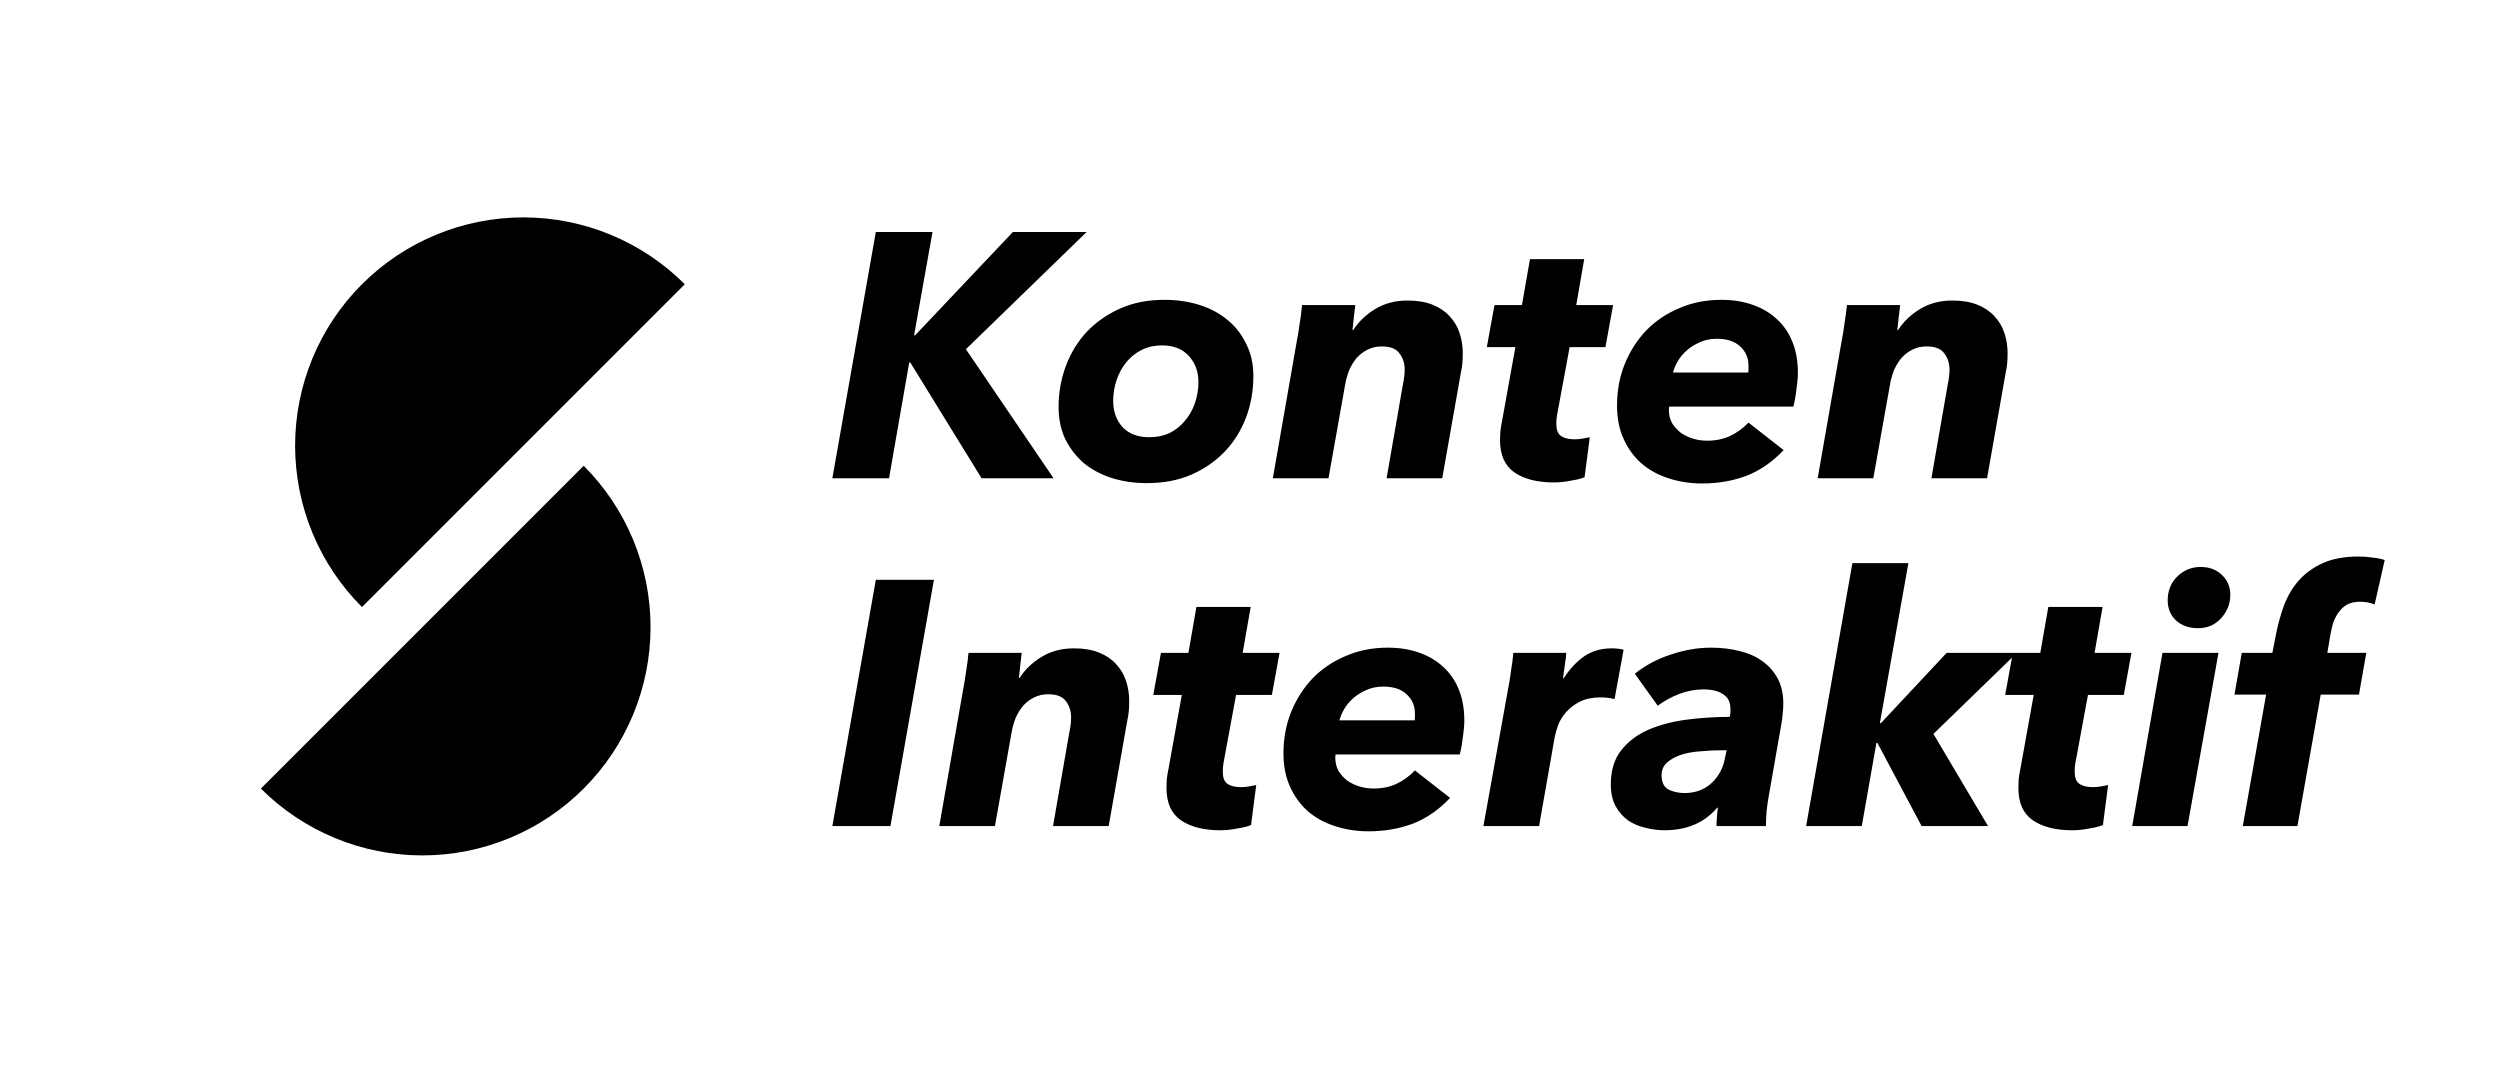 <svg width="115" height="49" viewBox="0 0 115 49" fill="none" xmlns="http://www.w3.org/2000/svg">
<path d="M45.152 22L41.872 16.672H41.824L40.896 22H38.288L40.288 10.672H42.896L42.048 15.424H42.096L46.592 10.672H49.984L44.432 16.064L48.464 22H45.152ZM52.743 22.224C52.167 22.224 51.628 22.144 51.127 21.984C50.636 21.824 50.21 21.595 49.847 21.296C49.495 20.987 49.212 20.619 48.999 20.192C48.796 19.755 48.695 19.264 48.695 18.72C48.695 18.059 48.807 17.429 49.031 16.832C49.255 16.235 49.575 15.712 49.991 15.264C50.418 14.816 50.93 14.459 51.527 14.192C52.124 13.925 52.802 13.792 53.559 13.792C54.146 13.792 54.69 13.872 55.191 14.032C55.692 14.192 56.124 14.427 56.487 14.736C56.85 15.035 57.132 15.403 57.335 15.84C57.548 16.267 57.655 16.752 57.655 17.296C57.655 17.968 57.543 18.603 57.319 19.2C57.095 19.797 56.77 20.32 56.343 20.768C55.916 21.216 55.399 21.573 54.791 21.84C54.194 22.096 53.511 22.224 52.743 22.224ZM55.127 17.568C55.127 17.088 54.978 16.688 54.679 16.368C54.391 16.048 53.98 15.888 53.447 15.888C53.106 15.888 52.796 15.957 52.519 16.096C52.242 16.235 52.007 16.421 51.815 16.656C51.623 16.891 51.474 17.163 51.367 17.472C51.26 17.781 51.207 18.107 51.207 18.448C51.207 18.928 51.351 19.328 51.639 19.648C51.927 19.957 52.338 20.112 52.871 20.112C53.212 20.112 53.522 20.048 53.799 19.92C54.076 19.781 54.311 19.595 54.503 19.36C54.706 19.125 54.86 18.853 54.967 18.544C55.074 18.235 55.127 17.909 55.127 17.568ZM62.247 15.184C62.503 14.789 62.844 14.464 63.271 14.208C63.697 13.952 64.188 13.824 64.743 13.824C65.191 13.824 65.575 13.888 65.895 14.016C66.215 14.144 66.476 14.32 66.679 14.544C66.892 14.768 67.047 15.029 67.143 15.328C67.239 15.616 67.287 15.92 67.287 16.24C67.287 16.389 67.281 16.539 67.271 16.688C67.26 16.827 67.239 16.965 67.207 17.104L66.343 22H63.783L64.535 17.68C64.588 17.435 64.615 17.211 64.615 17.008C64.615 16.709 64.535 16.459 64.375 16.256C64.225 16.043 63.953 15.936 63.559 15.936C63.324 15.936 63.111 15.984 62.919 16.08C62.737 16.165 62.572 16.288 62.423 16.448C62.284 16.608 62.167 16.795 62.071 17.008C61.985 17.221 61.921 17.445 61.879 17.68L61.111 22H58.551L59.655 15.68C59.697 15.477 59.74 15.216 59.783 14.896C59.836 14.576 59.873 14.288 59.895 14.032H62.343C62.332 14.16 62.311 14.341 62.279 14.576C62.257 14.811 62.236 15.013 62.215 15.184H62.247ZM68.394 15.968L68.746 14.032H70.01L70.379 11.92H72.874L72.507 14.032H74.203L73.85 15.968H72.203L71.626 19.088C71.616 19.163 71.605 19.243 71.594 19.328C71.594 19.403 71.594 19.467 71.594 19.52C71.594 19.787 71.669 19.968 71.819 20.064C71.968 20.16 72.171 20.208 72.427 20.208C72.555 20.208 72.677 20.197 72.794 20.176C72.922 20.155 73.034 20.133 73.13 20.112L72.891 21.952C72.741 22.016 72.528 22.069 72.251 22.112C71.984 22.165 71.728 22.192 71.483 22.192C70.715 22.192 70.106 22.037 69.659 21.728C69.221 21.419 69.002 20.928 69.002 20.256C69.002 20.128 69.008 19.984 69.019 19.824C69.04 19.653 69.067 19.493 69.099 19.344L69.707 15.968H68.394ZM76.783 18.704C76.772 18.747 76.767 18.795 76.767 18.848C76.767 19.072 76.815 19.275 76.911 19.456C77.017 19.627 77.151 19.776 77.311 19.904C77.481 20.021 77.668 20.112 77.871 20.176C78.084 20.24 78.303 20.272 78.527 20.272C78.932 20.272 79.289 20.197 79.599 20.048C79.908 19.899 80.185 19.696 80.431 19.44L82.047 20.704C81.535 21.248 80.964 21.643 80.335 21.888C79.705 22.123 79.028 22.24 78.303 22.24C77.748 22.24 77.231 22.16 76.751 22C76.281 21.851 75.871 21.627 75.519 21.328C75.167 21.019 74.889 20.64 74.687 20.192C74.484 19.744 74.383 19.232 74.383 18.656C74.383 17.973 74.5 17.339 74.735 16.752C74.98 16.155 75.311 15.637 75.727 15.2C76.153 14.763 76.66 14.421 77.247 14.176C77.833 13.92 78.479 13.792 79.183 13.792C79.705 13.792 80.18 13.867 80.607 14.016C81.044 14.165 81.417 14.384 81.727 14.672C82.036 14.949 82.276 15.296 82.447 15.712C82.617 16.128 82.703 16.608 82.703 17.152C82.703 17.344 82.681 17.589 82.639 17.888C82.607 18.176 82.559 18.448 82.495 18.704H76.783ZM80.415 17.136C80.425 17.083 80.431 17.029 80.431 16.976C80.431 16.923 80.431 16.869 80.431 16.816C80.431 16.464 80.303 16.171 80.047 15.936C79.801 15.701 79.444 15.584 78.975 15.584C78.687 15.584 78.425 15.637 78.191 15.744C77.967 15.84 77.769 15.963 77.599 16.112C77.428 16.261 77.289 16.427 77.183 16.608C77.076 16.789 77.001 16.965 76.959 17.136H80.415ZM87.309 15.184C87.565 14.789 87.907 14.464 88.333 14.208C88.76 13.952 89.251 13.824 89.805 13.824C90.253 13.824 90.637 13.888 90.957 14.016C91.277 14.144 91.539 14.32 91.741 14.544C91.955 14.768 92.109 15.029 92.205 15.328C92.301 15.616 92.349 15.92 92.349 16.24C92.349 16.389 92.344 16.539 92.333 16.688C92.323 16.827 92.301 16.965 92.269 17.104L91.405 22H88.845L89.597 17.68C89.651 17.435 89.677 17.211 89.677 17.008C89.677 16.709 89.597 16.459 89.437 16.256C89.288 16.043 89.016 15.936 88.621 15.936C88.387 15.936 88.173 15.984 87.981 16.08C87.8 16.165 87.635 16.288 87.485 16.448C87.347 16.608 87.229 16.795 87.133 17.008C87.048 17.221 86.984 17.445 86.941 17.68L86.173 22H83.613L84.717 15.68C84.76 15.477 84.803 15.216 84.845 14.896C84.899 14.576 84.936 14.288 84.957 14.032H87.405C87.395 14.16 87.373 14.341 87.341 14.576C87.32 14.811 87.299 15.013 87.277 15.184H87.309ZM38.288 38L40.288 26.672H42.96L40.96 38H38.288ZM46.903 31.184C47.159 30.789 47.5 30.464 47.927 30.208C48.354 29.952 48.844 29.824 49.399 29.824C49.847 29.824 50.231 29.888 50.551 30.016C50.871 30.144 51.132 30.32 51.335 30.544C51.548 30.768 51.703 31.029 51.799 31.328C51.895 31.616 51.943 31.92 51.943 32.24C51.943 32.389 51.938 32.539 51.927 32.688C51.916 32.827 51.895 32.965 51.863 33.104L50.999 38H48.439L49.191 33.68C49.244 33.435 49.271 33.211 49.271 33.008C49.271 32.709 49.191 32.459 49.031 32.256C48.882 32.043 48.61 31.936 48.215 31.936C47.98 31.936 47.767 31.984 47.575 32.08C47.394 32.165 47.228 32.288 47.079 32.448C46.94 32.608 46.823 32.795 46.727 33.008C46.642 33.221 46.578 33.445 46.535 33.68L45.767 38H43.207L44.311 31.68C44.354 31.477 44.396 31.216 44.439 30.896C44.492 30.576 44.53 30.288 44.551 30.032H46.999C46.988 30.16 46.967 30.341 46.935 30.576C46.914 30.811 46.892 31.013 46.871 31.184H46.903ZM53.051 31.968L53.403 30.032H54.667L55.035 27.92H57.531L57.163 30.032H58.859L58.507 31.968H56.859L56.283 35.088C56.272 35.163 56.261 35.243 56.251 35.328C56.251 35.403 56.251 35.467 56.251 35.52C56.251 35.787 56.325 35.968 56.475 36.064C56.624 36.16 56.827 36.208 57.083 36.208C57.211 36.208 57.333 36.197 57.451 36.176C57.579 36.155 57.691 36.133 57.787 36.112L57.547 37.952C57.397 38.016 57.184 38.069 56.907 38.112C56.64 38.165 56.384 38.192 56.139 38.192C55.371 38.192 54.763 38.037 54.315 37.728C53.877 37.419 53.659 36.928 53.659 36.256C53.659 36.128 53.664 35.984 53.675 35.824C53.696 35.653 53.723 35.493 53.755 35.344L54.363 31.968H53.051ZM61.439 34.704C61.428 34.747 61.423 34.795 61.423 34.848C61.423 35.072 61.471 35.275 61.567 35.456C61.673 35.627 61.807 35.776 61.967 35.904C62.138 36.021 62.324 36.112 62.527 36.176C62.74 36.24 62.959 36.272 63.183 36.272C63.588 36.272 63.946 36.197 64.255 36.048C64.564 35.899 64.841 35.696 65.087 35.44L66.703 36.704C66.191 37.248 65.62 37.643 64.991 37.888C64.362 38.123 63.684 38.24 62.959 38.24C62.404 38.24 61.887 38.16 61.407 38C60.938 37.851 60.527 37.627 60.175 37.328C59.823 37.019 59.545 36.64 59.343 36.192C59.14 35.744 59.039 35.232 59.039 34.656C59.039 33.973 59.156 33.339 59.391 32.752C59.636 32.155 59.967 31.637 60.383 31.2C60.809 30.763 61.316 30.421 61.903 30.176C62.489 29.92 63.135 29.792 63.839 29.792C64.362 29.792 64.836 29.867 65.263 30.016C65.7 30.165 66.073 30.384 66.383 30.672C66.692 30.949 66.932 31.296 67.103 31.712C67.273 32.128 67.359 32.608 67.359 33.152C67.359 33.344 67.338 33.589 67.295 33.888C67.263 34.176 67.215 34.448 67.151 34.704H61.439ZM65.071 33.136C65.082 33.083 65.087 33.029 65.087 32.976C65.087 32.923 65.087 32.869 65.087 32.816C65.087 32.464 64.959 32.171 64.703 31.936C64.457 31.701 64.1 31.584 63.631 31.584C63.343 31.584 63.081 31.637 62.847 31.744C62.623 31.84 62.425 31.963 62.255 32.112C62.084 32.261 61.946 32.427 61.839 32.608C61.732 32.789 61.657 32.965 61.615 33.136H65.071ZM71.933 31.2C72.189 30.795 72.493 30.464 72.846 30.208C73.208 29.952 73.64 29.824 74.141 29.824C74.237 29.824 74.334 29.829 74.43 29.84C74.536 29.851 74.621 29.867 74.686 29.888L74.269 32.16C74.152 32.128 74.04 32.107 73.933 32.096C73.827 32.085 73.725 32.08 73.629 32.08C73.256 32.08 72.942 32.144 72.686 32.272C72.43 32.4 72.216 32.56 72.046 32.752C71.885 32.933 71.763 33.131 71.677 33.344C71.603 33.557 71.549 33.744 71.517 33.904L70.797 38H68.237L69.374 31.68C69.416 31.477 69.459 31.216 69.501 30.896C69.555 30.576 69.592 30.288 69.614 30.032H72.046C72.046 30.085 72.04 30.165 72.029 30.272C72.019 30.368 72.003 30.475 71.981 30.592C71.971 30.699 71.955 30.811 71.933 30.928C71.923 31.035 71.912 31.125 71.901 31.2H71.933ZM82.032 32.368C82.032 32.517 82.022 32.677 82.001 32.848C81.99 33.019 81.969 33.184 81.936 33.344L81.392 36.448C81.339 36.725 81.296 37.008 81.264 37.296C81.243 37.584 81.233 37.819 81.233 38H78.96C78.96 37.883 78.966 37.749 78.977 37.6C78.987 37.44 79.003 37.291 79.025 37.152H78.993C78.406 37.845 77.595 38.192 76.561 38.192C76.283 38.192 75.995 38.155 75.697 38.08C75.409 38.016 75.142 37.904 74.897 37.744C74.662 37.573 74.47 37.355 74.32 37.088C74.171 36.811 74.097 36.475 74.097 36.08C74.097 35.44 74.257 34.917 74.576 34.512C74.897 34.107 75.312 33.792 75.825 33.568C76.347 33.344 76.934 33.189 77.585 33.104C78.246 33.019 78.907 32.976 79.569 32.976C79.59 32.88 79.6 32.805 79.6 32.752C79.6 32.699 79.6 32.651 79.6 32.608C79.6 32.299 79.489 32.075 79.264 31.936C79.051 31.787 78.747 31.712 78.353 31.712C77.99 31.712 77.622 31.781 77.249 31.92C76.886 32.059 76.555 32.24 76.257 32.464L75.201 30.992C75.68 30.608 76.23 30.315 76.849 30.112C77.478 29.899 78.097 29.792 78.704 29.792C79.184 29.792 79.627 29.845 80.032 29.952C80.438 30.048 80.784 30.203 81.073 30.416C81.371 30.629 81.606 30.896 81.776 31.216C81.947 31.536 82.032 31.92 82.032 32.368ZM79.201 34.512C78.88 34.512 78.555 34.528 78.225 34.56C77.894 34.581 77.595 34.635 77.329 34.72C77.073 34.805 76.859 34.923 76.689 35.072C76.518 35.221 76.433 35.419 76.433 35.664C76.433 35.984 76.539 36.203 76.752 36.32C76.977 36.427 77.222 36.48 77.489 36.48C77.979 36.48 78.39 36.331 78.721 36.032C79.051 35.723 79.259 35.344 79.344 34.896L79.424 34.512H79.201ZM88.394 38L86.362 34.176H86.314L85.642 38H83.082L85.21 25.904H87.786L86.474 33.264H86.522L89.546 30.032H92.778L88.938 33.76L91.45 38H88.394ZM92.238 31.968L92.59 30.032H93.854L94.222 27.92H96.718L96.35 30.032H98.046L97.694 31.968H96.046L95.47 35.088C95.46 35.163 95.449 35.243 95.438 35.328C95.438 35.403 95.438 35.467 95.438 35.52C95.438 35.787 95.513 35.968 95.662 36.064C95.812 36.16 96.014 36.208 96.27 36.208C96.398 36.208 96.521 36.197 96.638 36.176C96.766 36.155 96.878 36.133 96.974 36.112L96.734 37.952C96.585 38.016 96.372 38.069 96.094 38.112C95.828 38.165 95.572 38.192 95.326 38.192C94.558 38.192 93.95 38.037 93.502 37.728C93.065 37.419 92.846 36.928 92.846 36.256C92.846 36.128 92.852 35.984 92.862 35.824C92.884 35.653 92.91 35.493 92.942 35.344L93.55 31.968H92.238ZM98.082 38L99.474 30.032H102.05L100.626 38H98.082ZM102.594 27.36C102.594 27.573 102.557 27.771 102.482 27.952C102.408 28.133 102.301 28.299 102.162 28.448C102.034 28.587 101.88 28.699 101.698 28.784C101.517 28.859 101.32 28.896 101.106 28.896C100.701 28.896 100.365 28.779 100.098 28.544C99.842 28.299 99.714 27.989 99.714 27.616C99.714 27.179 99.858 26.816 100.146 26.528C100.445 26.229 100.808 26.08 101.234 26.08C101.629 26.08 101.954 26.203 102.21 26.448C102.466 26.693 102.594 26.997 102.594 27.36ZM109.233 27.808C109.031 27.723 108.807 27.68 108.561 27.68C108.327 27.68 108.129 27.723 107.969 27.808C107.82 27.893 107.692 28.011 107.585 28.16C107.479 28.299 107.393 28.459 107.329 28.64C107.276 28.821 107.233 29.003 107.201 29.184L107.057 30.032H108.849L108.513 31.952H106.753L105.681 38H103.169L104.241 31.952H102.785L103.121 30.032H104.529L104.689 29.216C104.775 28.757 104.897 28.309 105.057 27.872C105.217 27.435 105.441 27.051 105.729 26.72C106.028 26.379 106.401 26.107 106.849 25.904C107.297 25.701 107.847 25.6 108.497 25.6C108.711 25.6 108.924 25.616 109.137 25.648C109.351 25.669 109.537 25.707 109.697 25.76L109.233 27.808Z" fill="black"/>
<path d="M31.5 13.075C29.531 11.106 26.86 10 24.075 10C21.29 10 18.62 11.106 16.651 13.075C14.681 15.044 13.575 17.715 13.575 20.5C13.575 23.285 14.681 25.956 16.651 27.925L31.5 13.075Z" fill="black"/>
<path d="M12 36.274C13.969 38.243 16.64 39.349 19.425 39.349C22.209 39.349 24.88 38.243 26.849 36.274C28.818 34.305 29.925 31.634 29.925 28.849C29.925 26.064 28.818 23.394 26.849 21.425L12 36.274Z" fill="black"/>
</svg>
